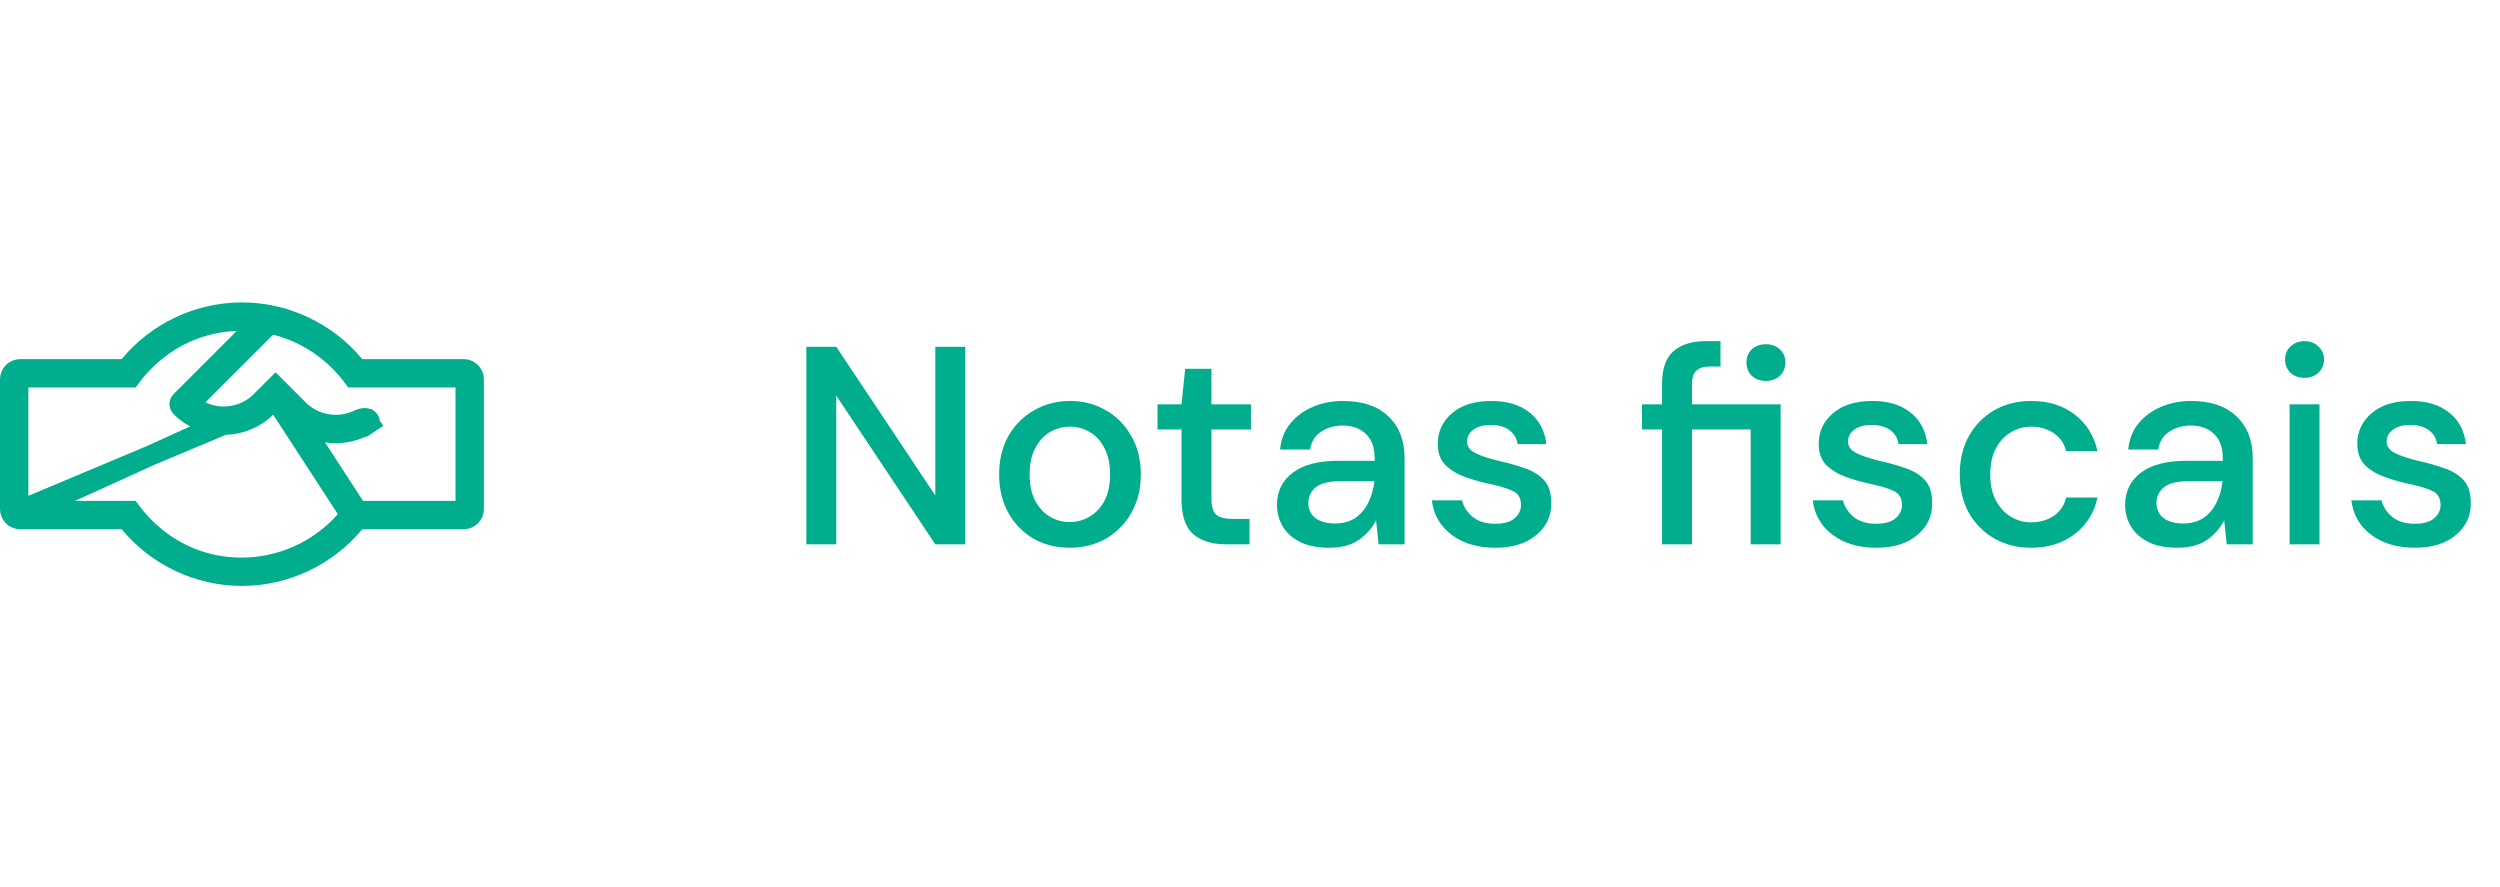 <svg width="124" height="44" viewBox="0 0 124 44" fill="none" xmlns="http://www.w3.org/2000/svg">
<path d="M0.906 25.344V24.844V19.219V18.719H1.406H6.474C6.529 18.645 6.598 18.554 6.681 18.452C6.906 18.177 7.235 17.817 7.675 17.454C8.557 16.726 9.892 15.988 11.724 15.913L13.004 15.86L12.098 16.766L8.965 19.899C8.885 19.978 8.885 20.107 8.965 20.186C9.552 20.774 10.323 21.068 11.097 21.068L0.906 25.344ZM0.906 25.344H1.406M0.906 25.344H1.406M1.406 25.344H6.474C6.532 25.422 6.607 25.52 6.698 25.63C6.934 25.917 7.28 26.292 7.744 26.665C8.675 27.414 10.08 28.156 12 28.156C13.964 28.156 15.844 27.295 17.132 25.831L17.382 25.546L17.176 25.228L13.97 20.297L13.638 19.787M1.406 25.344L13.638 19.787M13.638 19.787L13.202 20.212M13.638 19.787L13.202 20.212M13.202 20.212C12.618 20.782 11.858 21.068 11.097 21.068L13.202 20.212ZM17.581 18.131L17.73 18.312H17.966H23C23.276 18.312 23.5 18.536 23.5 18.812V25.25C23.5 25.526 23.276 25.75 23 25.75H17.966H17.73L17.581 25.931C16.215 27.584 14.152 28.562 12 28.562C9.848 28.562 7.785 27.584 6.419 25.931L6.269 25.75H6.034H1C0.724 25.75 0.5 25.526 0.5 25.25V18.812C0.5 18.536 0.724 18.312 1 18.312H6.034H6.269L6.419 18.131C7.785 16.478 9.848 15.5 12 15.5C14.152 15.5 16.215 16.478 17.581 18.131ZM22.594 25.344H23.094V24.844V19.219V18.719H22.594H17.524C17.486 18.668 17.441 18.609 17.39 18.543C17.22 18.327 16.976 18.043 16.652 17.741C16.003 17.137 15.027 16.461 13.668 16.116L13.392 16.046L13.191 16.247L9.834 19.604L9.334 20.104L9.973 20.409C10.942 20.87 12.139 20.702 12.942 19.899C12.942 19.899 12.942 19.899 12.942 19.899L13.668 19.173L14.806 20.311L14.806 20.311C15.298 20.803 15.955 21.075 16.651 21.075C17.052 21.075 17.44 20.985 17.792 20.814C17.901 20.761 18.016 20.737 18.11 20.742C18.199 20.746 18.253 20.774 18.287 20.808C18.328 20.85 18.343 20.899 18.342 20.933C18.341 20.948 18.338 20.958 18.335 20.963C18.333 20.967 18.329 20.973 18.317 20.981L18.595 21.397L18.317 20.981C17.829 21.306 17.255 21.481 16.651 21.481C16.497 21.481 16.344 21.47 16.195 21.447L15.094 21.281L15.701 22.214L17.587 25.116L17.735 25.344H18.007H22.594Z" stroke="#00AD8C"/>
<path d="M39.994 27V17.2H41.478L46.392 24.578V17.2H47.876V27H46.392L41.478 19.622V27H39.994ZM53.057 27.168C52.394 27.168 51.797 27.019 51.265 26.72C50.742 26.412 50.327 25.987 50.019 25.446C49.711 24.895 49.557 24.256 49.557 23.528C49.557 22.8 49.711 22.165 50.019 21.624C50.336 21.073 50.761 20.649 51.293 20.35C51.825 20.042 52.418 19.888 53.071 19.888C53.734 19.888 54.326 20.042 54.849 20.35C55.381 20.649 55.801 21.073 56.109 21.624C56.426 22.165 56.585 22.8 56.585 23.528C56.585 24.256 56.426 24.895 56.109 25.446C55.801 25.987 55.381 26.412 54.849 26.72C54.317 27.019 53.72 27.168 53.057 27.168ZM53.057 25.894C53.412 25.894 53.738 25.805 54.037 25.628C54.345 25.451 54.592 25.189 54.779 24.844C54.966 24.489 55.059 24.051 55.059 23.528C55.059 23.005 54.966 22.571 54.779 22.226C54.602 21.871 54.359 21.605 54.051 21.428C53.752 21.251 53.426 21.162 53.071 21.162C52.716 21.162 52.385 21.251 52.077 21.428C51.778 21.605 51.536 21.871 51.349 22.226C51.162 22.571 51.069 23.005 51.069 23.528C51.069 24.051 51.162 24.489 51.349 24.844C51.536 25.189 51.778 25.451 52.077 25.628C52.376 25.805 52.702 25.894 53.057 25.894ZM60.828 27C60.147 27 59.606 26.837 59.205 26.51C58.803 26.174 58.602 25.581 58.602 24.732V21.302H57.413V20.056H58.602L58.785 18.292H60.087V20.056H62.047V21.302H60.087V24.732C60.087 25.115 60.166 25.381 60.325 25.53C60.492 25.67 60.777 25.74 61.178 25.74H61.977V27H60.828ZM65.929 27.168C65.341 27.168 64.855 27.07 64.473 26.874C64.09 26.678 63.805 26.421 63.619 26.104C63.432 25.777 63.339 25.423 63.339 25.04C63.339 24.368 63.6 23.836 64.123 23.444C64.645 23.052 65.392 22.856 66.363 22.856H68.183V22.73C68.183 22.189 68.033 21.783 67.735 21.512C67.445 21.241 67.067 21.106 66.601 21.106C66.19 21.106 65.831 21.209 65.523 21.414C65.224 21.61 65.042 21.904 64.977 22.296H63.493C63.539 21.792 63.707 21.363 63.997 21.008C64.295 20.644 64.669 20.369 65.117 20.182C65.574 19.986 66.073 19.888 66.615 19.888C67.585 19.888 68.337 20.145 68.869 20.658C69.401 21.162 69.667 21.853 69.667 22.73V27H68.379L68.253 25.81C68.057 26.193 67.772 26.515 67.399 26.776C67.025 27.037 66.535 27.168 65.929 27.168ZM66.223 25.964C66.624 25.964 66.96 25.871 67.231 25.684C67.511 25.488 67.725 25.231 67.875 24.914C68.033 24.597 68.131 24.247 68.169 23.864H66.517C65.929 23.864 65.509 23.967 65.257 24.172C65.014 24.377 64.893 24.634 64.893 24.942C64.893 25.259 65.009 25.511 65.243 25.698C65.485 25.875 65.812 25.964 66.223 25.964ZM74.169 27.168C73.292 27.168 72.568 26.953 71.999 26.524C71.43 26.095 71.103 25.525 71.019 24.816H72.517C72.592 25.133 72.769 25.409 73.049 25.642C73.329 25.866 73.698 25.978 74.155 25.978C74.603 25.978 74.93 25.885 75.135 25.698C75.34 25.511 75.443 25.297 75.443 25.054C75.443 24.699 75.298 24.461 75.009 24.34C74.729 24.209 74.337 24.093 73.833 23.99C73.441 23.906 73.049 23.794 72.657 23.654C72.274 23.514 71.952 23.318 71.691 23.066C71.439 22.805 71.313 22.455 71.313 22.016C71.313 21.409 71.546 20.905 72.013 20.504C72.48 20.093 73.133 19.888 73.973 19.888C74.748 19.888 75.373 20.075 75.849 20.448C76.334 20.821 76.619 21.349 76.703 22.03H75.275C75.228 21.731 75.088 21.498 74.855 21.33C74.631 21.162 74.328 21.078 73.945 21.078C73.572 21.078 73.282 21.157 73.077 21.316C72.872 21.465 72.769 21.661 72.769 21.904C72.769 22.147 72.909 22.338 73.189 22.478C73.478 22.618 73.856 22.744 74.323 22.856C74.79 22.959 75.219 23.08 75.611 23.22C76.012 23.351 76.334 23.547 76.577 23.808C76.82 24.069 76.941 24.452 76.941 24.956C76.95 25.591 76.703 26.118 76.199 26.538C75.704 26.958 75.028 27.168 74.169 27.168ZM82.438 27V21.302H81.444V20.056H82.438V19.048C82.438 18.292 82.625 17.751 82.998 17.424C83.381 17.088 83.918 16.92 84.608 16.92H85.336V18.18H84.832C84.506 18.18 84.272 18.25 84.132 18.39C83.992 18.521 83.922 18.745 83.922 19.062V20.056H88.318V27H86.834V21.302H83.922V27H82.438ZM87.59 18.894C87.31 18.894 87.077 18.81 86.89 18.642C86.713 18.465 86.624 18.241 86.624 17.97C86.624 17.709 86.713 17.494 86.89 17.326C87.077 17.158 87.31 17.074 87.59 17.074C87.87 17.074 88.099 17.158 88.276 17.326C88.463 17.494 88.556 17.709 88.556 17.97C88.556 18.241 88.463 18.465 88.276 18.642C88.099 18.81 87.87 18.894 87.59 18.894ZM93.064 27.168C92.186 27.168 91.463 26.953 90.894 26.524C90.324 26.095 89.998 25.525 89.913 24.816H91.412C91.486 25.133 91.663 25.409 91.944 25.642C92.224 25.866 92.592 25.978 93.049 25.978C93.498 25.978 93.824 25.885 94.029 25.698C94.235 25.511 94.338 25.297 94.338 25.054C94.338 24.699 94.193 24.461 93.903 24.34C93.624 24.209 93.231 24.093 92.728 23.99C92.335 23.906 91.944 23.794 91.552 23.654C91.169 23.514 90.847 23.318 90.585 23.066C90.334 22.805 90.207 22.455 90.207 22.016C90.207 21.409 90.441 20.905 90.907 20.504C91.374 20.093 92.028 19.888 92.868 19.888C93.642 19.888 94.267 20.075 94.743 20.448C95.229 20.821 95.513 21.349 95.597 22.03H94.169C94.123 21.731 93.983 21.498 93.749 21.33C93.525 21.162 93.222 21.078 92.84 21.078C92.466 21.078 92.177 21.157 91.972 21.316C91.766 21.465 91.663 21.661 91.663 21.904C91.663 22.147 91.803 22.338 92.084 22.478C92.373 22.618 92.751 22.744 93.218 22.856C93.684 22.959 94.114 23.08 94.505 23.22C94.907 23.351 95.229 23.547 95.472 23.808C95.714 24.069 95.835 24.452 95.835 24.956C95.845 25.591 95.597 26.118 95.094 26.538C94.599 26.958 93.922 27.168 93.064 27.168ZM100.746 27.168C100.064 27.168 99.453 27.014 98.912 26.706C98.38 26.398 97.96 25.973 97.652 25.432C97.353 24.881 97.204 24.247 97.204 23.528C97.204 22.809 97.353 22.179 97.652 21.638C97.96 21.087 98.38 20.658 98.912 20.35C99.453 20.042 100.064 19.888 100.746 19.888C101.604 19.888 102.323 20.112 102.902 20.56C103.49 21.008 103.868 21.615 104.036 22.38H102.482C102.388 21.997 102.183 21.699 101.866 21.484C101.548 21.269 101.175 21.162 100.746 21.162C100.382 21.162 100.046 21.255 99.738 21.442C99.43 21.619 99.182 21.885 98.996 22.24C98.809 22.585 98.716 23.015 98.716 23.528C98.716 24.041 98.809 24.475 98.996 24.83C99.182 25.175 99.43 25.441 99.738 25.628C100.046 25.815 100.382 25.908 100.746 25.908C101.175 25.908 101.548 25.801 101.866 25.586C102.183 25.371 102.388 25.068 102.482 24.676H104.036C103.877 25.423 103.504 26.025 102.916 26.482C102.328 26.939 101.604 27.168 100.746 27.168ZM107.997 27.168C107.409 27.168 106.924 27.07 106.541 26.874C106.158 26.678 105.874 26.421 105.687 26.104C105.5 25.777 105.407 25.423 105.407 25.04C105.407 24.368 105.668 23.836 106.191 23.444C106.714 23.052 107.46 22.856 108.431 22.856H110.251V22.73C110.251 22.189 110.102 21.783 109.803 21.512C109.514 21.241 109.136 21.106 108.669 21.106C108.258 21.106 107.899 21.209 107.591 21.414C107.292 21.61 107.11 21.904 107.045 22.296H105.561C105.608 21.792 105.776 21.363 106.065 21.008C106.364 20.644 106.737 20.369 107.185 20.182C107.642 19.986 108.142 19.888 108.683 19.888C109.654 19.888 110.405 20.145 110.937 20.658C111.469 21.162 111.735 21.853 111.735 22.73V27H110.447L110.321 25.81C110.125 26.193 109.84 26.515 109.467 26.776C109.094 27.037 108.604 27.168 107.997 27.168ZM108.291 25.964C108.692 25.964 109.028 25.871 109.299 25.684C109.579 25.488 109.794 25.231 109.943 24.914C110.102 24.597 110.2 24.247 110.237 23.864H108.585C107.997 23.864 107.577 23.967 107.325 24.172C107.082 24.377 106.961 24.634 106.961 24.942C106.961 25.259 107.078 25.511 107.311 25.698C107.554 25.875 107.88 25.964 108.291 25.964ZM114.305 18.74C114.025 18.74 113.792 18.656 113.605 18.488C113.428 18.311 113.339 18.091 113.339 17.83C113.339 17.569 113.428 17.354 113.605 17.186C113.792 17.009 114.025 16.92 114.305 16.92C114.585 16.92 114.814 17.009 114.991 17.186C115.178 17.354 115.271 17.569 115.271 17.83C115.271 18.091 115.178 18.311 114.991 18.488C114.814 18.656 114.585 18.74 114.305 18.74ZM113.563 27V20.056H115.047V27H113.563ZM119.778 27.168C118.901 27.168 118.178 26.953 117.608 26.524C117.039 26.095 116.712 25.525 116.628 24.816H118.126C118.201 25.133 118.378 25.409 118.658 25.642C118.938 25.866 119.307 25.978 119.764 25.978C120.212 25.978 120.539 25.885 120.744 25.698C120.95 25.511 121.052 25.297 121.052 25.054C121.052 24.699 120.908 24.461 120.618 24.34C120.338 24.209 119.946 24.093 119.442 23.99C119.05 23.906 118.658 23.794 118.266 23.654C117.884 23.514 117.562 23.318 117.3 23.066C117.048 22.805 116.922 22.455 116.922 22.016C116.922 21.409 117.156 20.905 117.622 20.504C118.089 20.093 118.742 19.888 119.582 19.888C120.357 19.888 120.982 20.075 121.458 20.448C121.944 20.821 122.228 21.349 122.312 22.03H120.884C120.838 21.731 120.698 21.498 120.464 21.33C120.24 21.162 119.937 21.078 119.554 21.078C119.181 21.078 118.892 21.157 118.686 21.316C118.481 21.465 118.378 21.661 118.378 21.904C118.378 22.147 118.518 22.338 118.798 22.478C119.088 22.618 119.466 22.744 119.932 22.856C120.399 22.959 120.828 23.08 121.22 23.22C121.622 23.351 121.944 23.547 122.186 23.808C122.429 24.069 122.55 24.452 122.55 24.956C122.56 25.591 122.312 26.118 121.808 26.538C121.314 26.958 120.637 27.168 119.778 27.168Z" fill="#00AD8C"/>
</svg>
